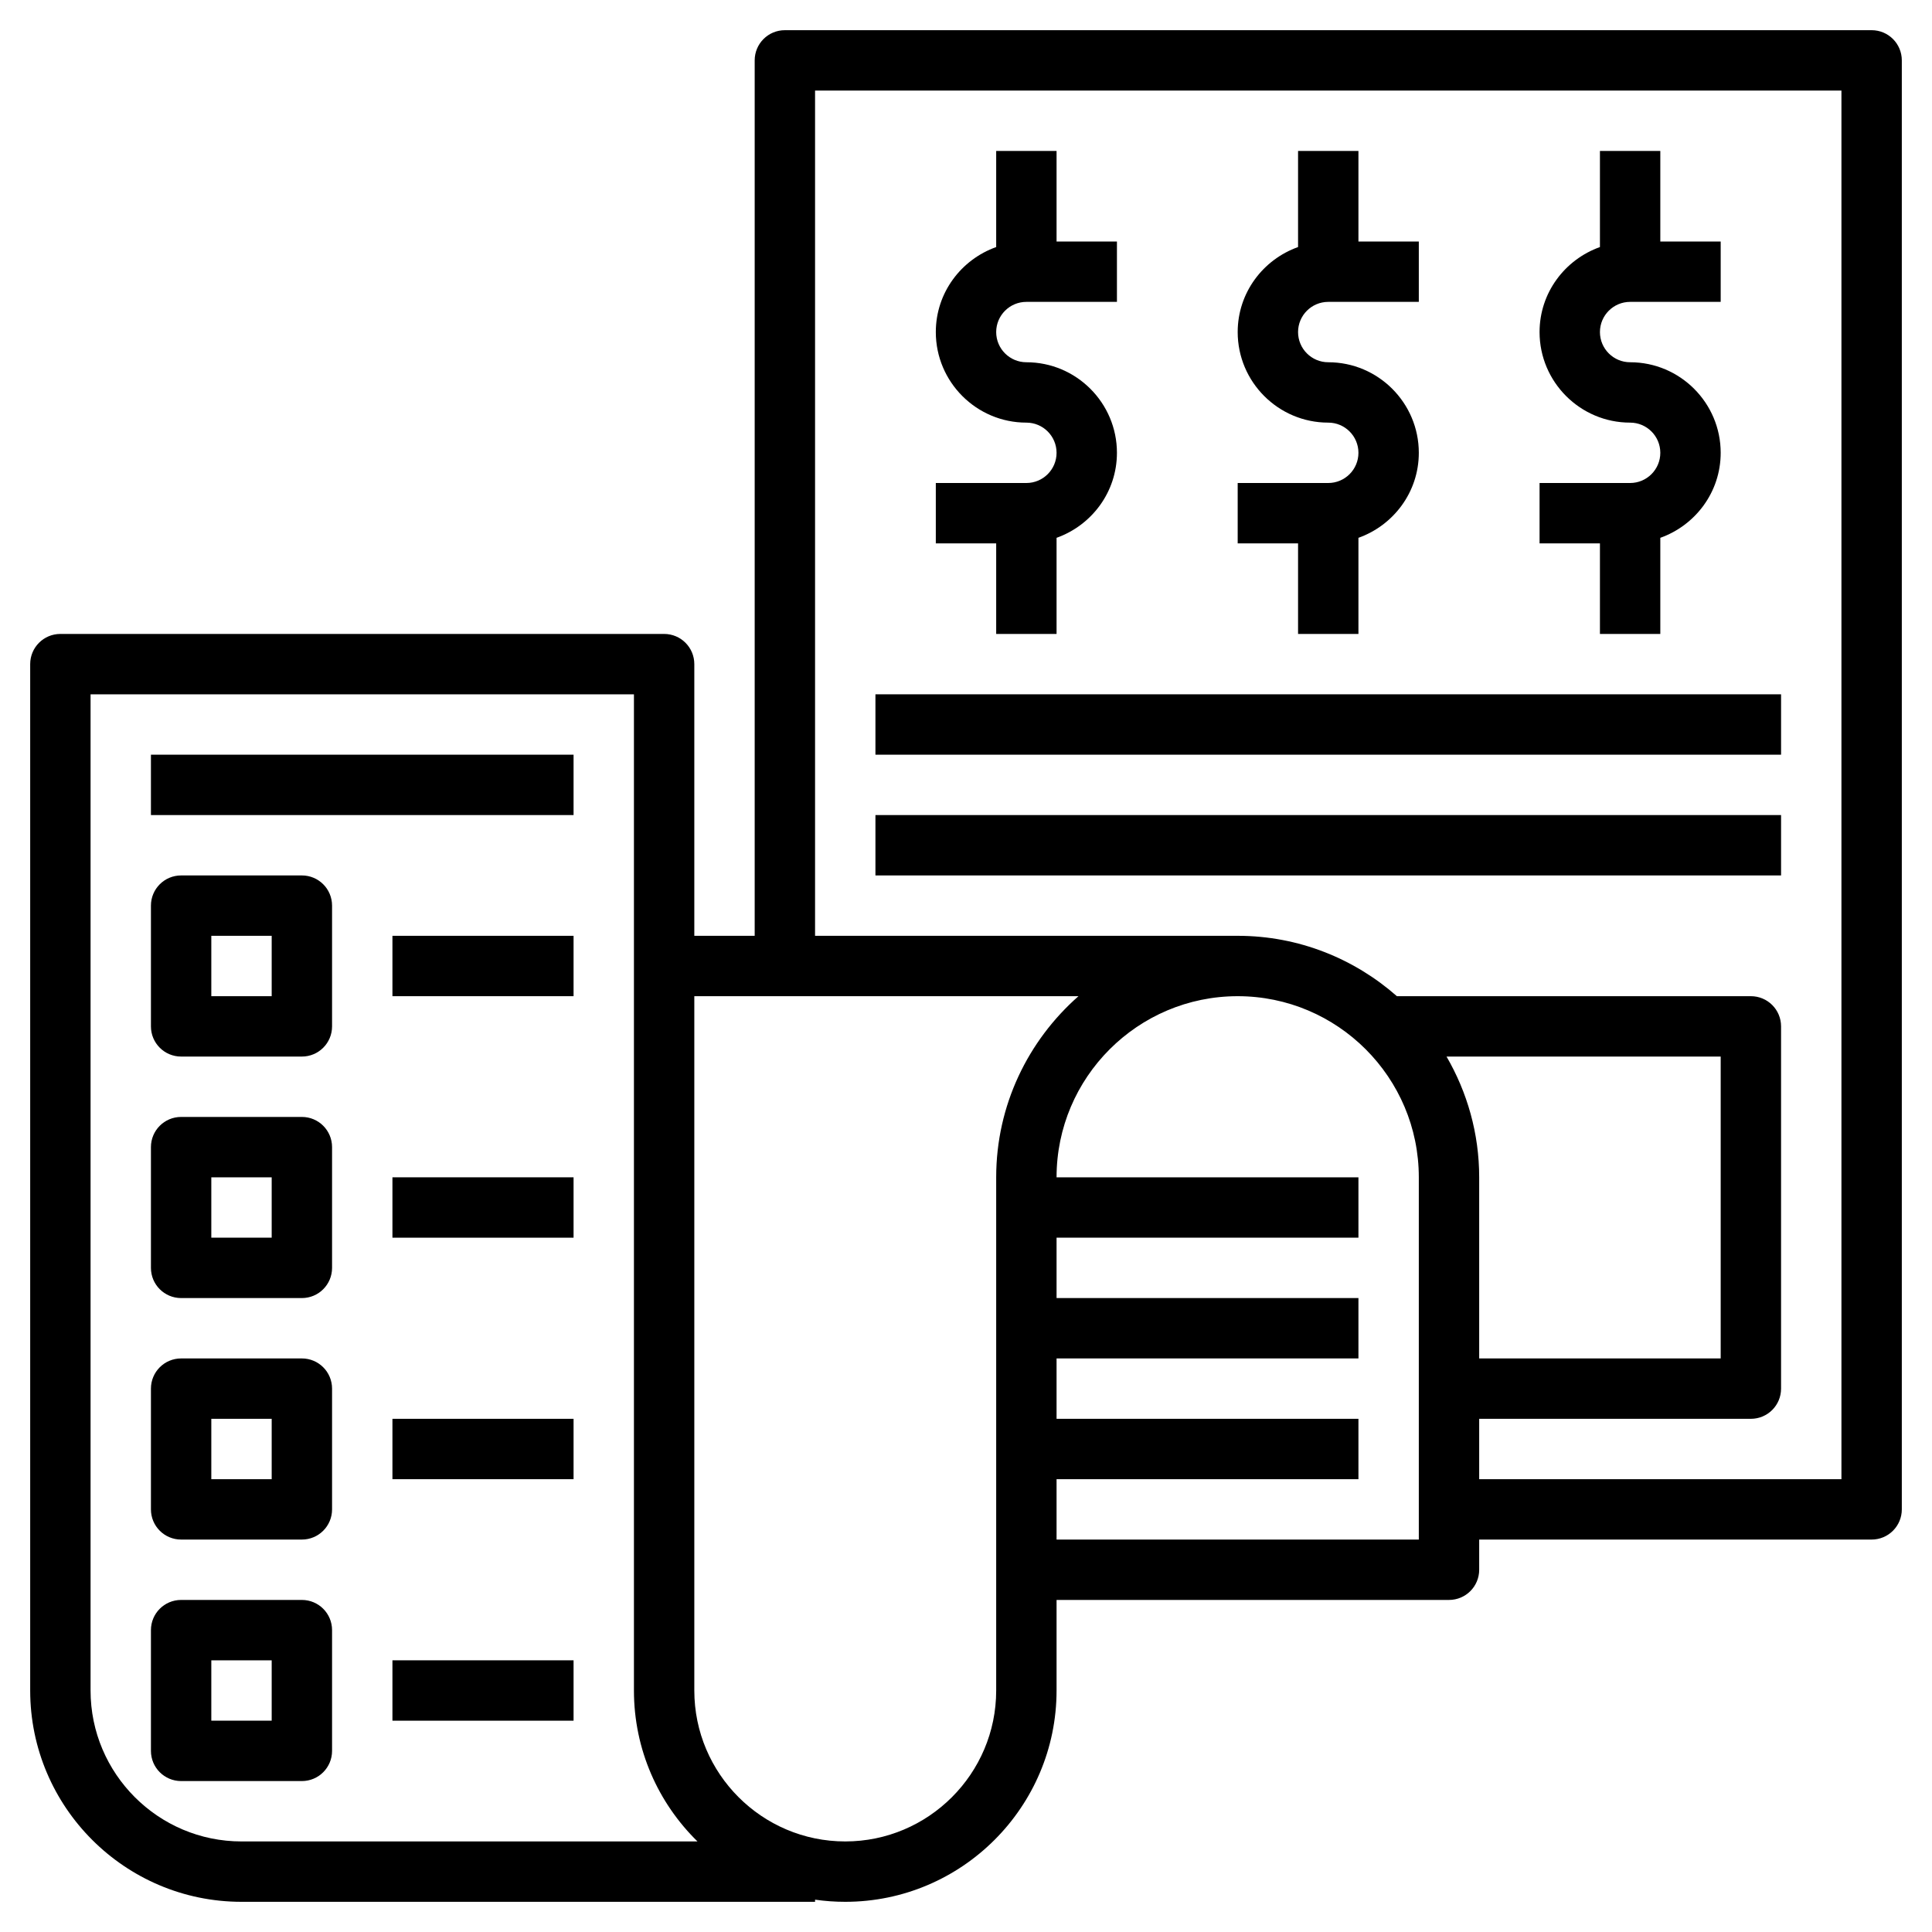 <svg id="Layer_3" enable-background="new 0 0 64 64" height="512" viewBox="0 0 64 64" width="512" xmlns="http://www.w3.org/2000/svg"><path d="m10 29h-4c-.553 0-1 .447-1 1v4c0 .553.447 1 1 1h4c.553 0 1-.447 1-1v-4c0-.553-.447-1-1-1zm-1 4h-2v-2h2z"/><path d="m10 37h-4c-.553 0-1 .447-1 1v4c0 .553.447 1 1 1h4c.553 0 1-.447 1-1v-4c0-.553-.447-1-1-1zm-1 4h-2v-2h2z"/><path d="m10 45h-4c-.553 0-1 .447-1 1v4c0 .553.447 1 1 1h4c.553 0 1-.447 1-1v-4c0-.553-.447-1-1-1zm-1 4h-2v-2h2z"/><path d="m10 53h-4c-.553 0-1 .447-1 1v4c0 .553.447 1 1 1h4c.553 0 1-.447 1-1v-4c0-.553-.447-1-1-1zm-1 4h-2v-2h2z"/><path d="m5 25h14v2h-14z"/><path d="m13 31h6v2h-6z"/><path d="m13 39h6v2h-6z"/><path d="m13 47h6v2h-6z"/><path d="m13 55h6v2h-6z"/><path d="m62 1h-36c-.553 0-1 .447-1 1v29h-2v-9c0-.553-.447-1-1-1h-20c-.553 0-1 .447-1 1v34c0 3.859 3.141 7 7 7h19v-.071c.327.047.66.071 1 .071 3.859 0 7-3.141 7-7v-3h13c.553 0 1-.447 1-1v-1h13c.553 0 1-.447 1-1v-48c0-.553-.447-1-1-1zm-54 60c-2.757 0-5-2.243-5-5v-33h18v33c0 1.957.807 3.729 2.105 5zm25-5c0 2.757-2.243 5-5 5s-5-2.243-5-5v-23h12.726c-1.667 1.467-2.726 3.61-2.726 6zm14-5h-12v-2h10v-2h-10v-2h10v-2h-10v-2h10v-2h-10c0-3.309 2.691-6 6-6s6 2.691 6 6zm.918-16h9.082v10h-8v-6c0-1.458-.398-2.822-1.082-4zm13.082 14h-12v-2h9c.553 0 1-.447 1-1v-12c0-.553-.447-1-1-1h-11.726c-1.41-1.241-3.253-2-5.274-2h-14v-28h34z"/><path d="m33 21h2v-3.184c1.161-.414 2-1.514 2-2.816 0-1.654-1.346-3-3-3-.552 0-1-.448-1-1s.448-1 1-1h3v-2h-2v-3h-2v3.184c-1.161.414-2 1.514-2 2.816 0 1.654 1.346 3 3 3 .552 0 1 .448 1 1s-.448 1-1 1h-3v2h2z"/><path d="m43 21h2v-3.184c1.161-.414 2-1.514 2-2.816 0-1.654-1.346-3-3-3-.552 0-1-.448-1-1s.448-1 1-1h3v-2h-2v-3h-2v3.184c-1.161.414-2 1.514-2 2.816 0 1.654 1.346 3 3 3 .552 0 1 .448 1 1s-.448 1-1 1h-3v2h2z"/><path d="m53 21h2v-3.184c1.161-.414 2-1.514 2-2.816 0-1.654-1.346-3-3-3-.552 0-1-.448-1-1s.448-1 1-1h3v-2h-2v-3h-2v3.184c-1.161.414-2 1.514-2 2.816 0 1.654 1.346 3 3 3 .552 0 1 .448 1 1s-.448 1-1 1h-3v2h2z"/><path d="m29 23h30v2h-30z"/><path d="m29 27h30v2h-30z"/></svg>